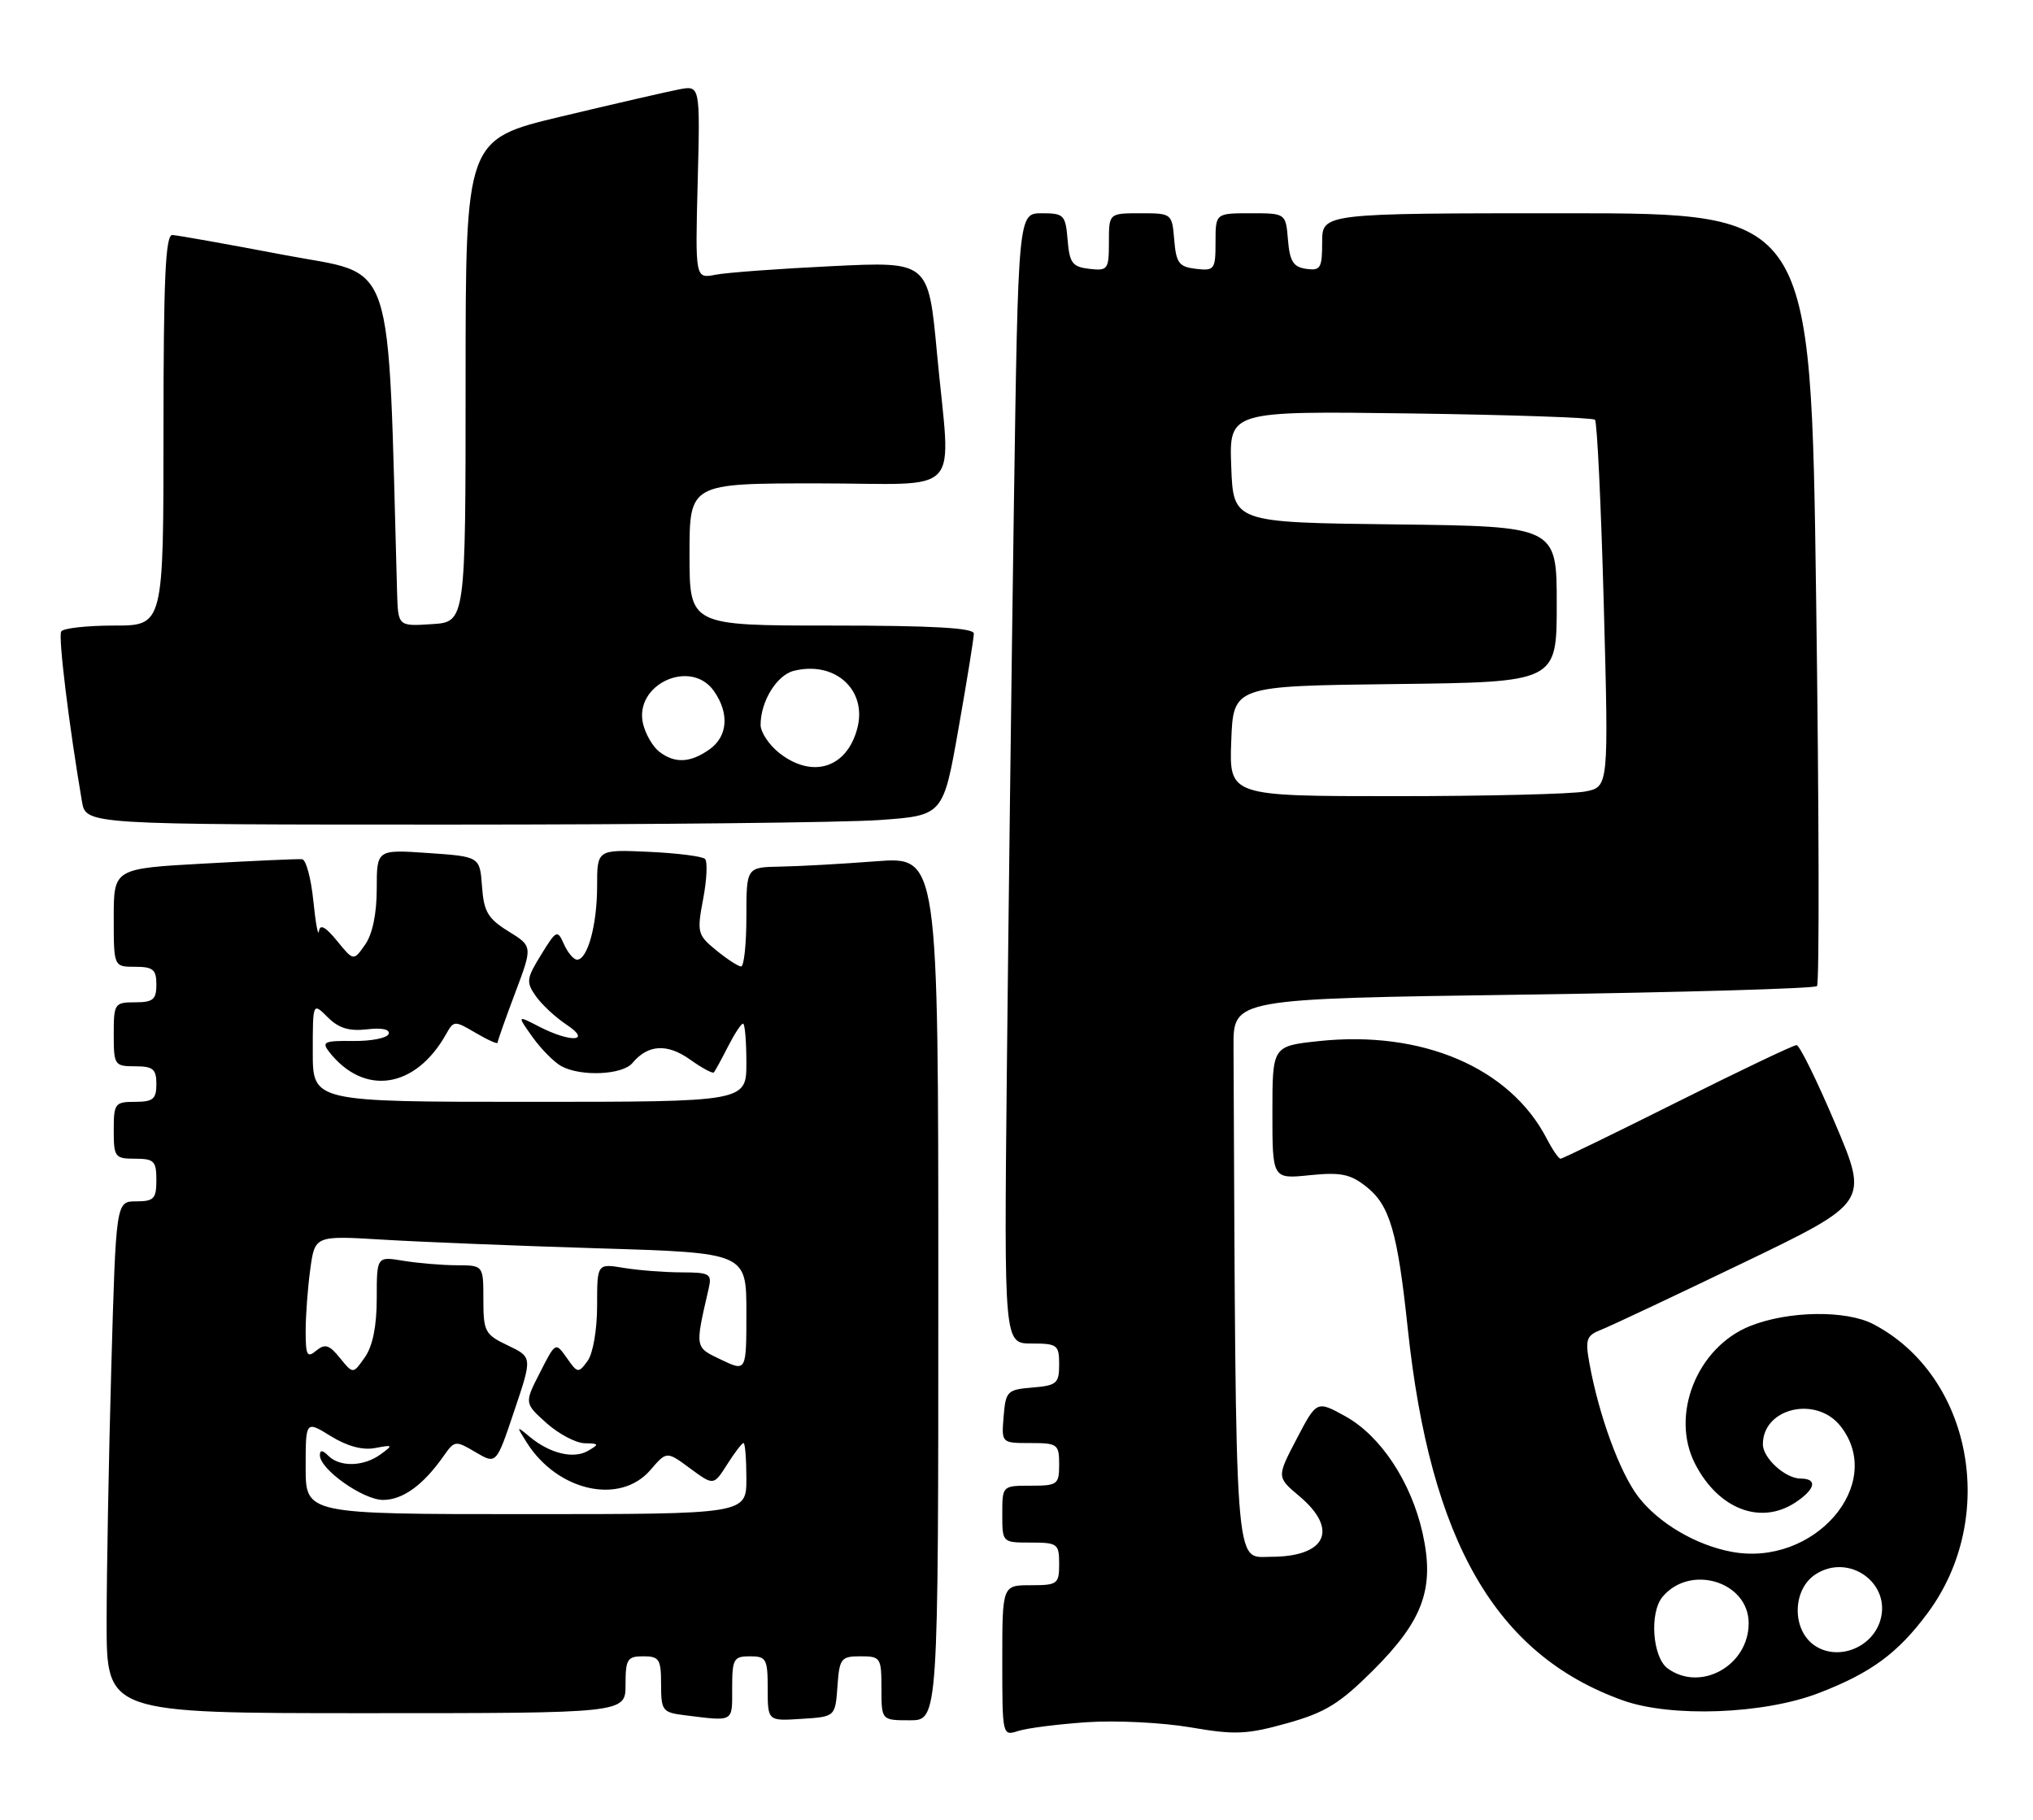 <?xml version="1.0" encoding="UTF-8" standalone="no"?>
<!DOCTYPE svg PUBLIC "-//W3C//DTD SVG 1.1//EN" "http://www.w3.org/Graphics/SVG/1.1/DTD/svg11.dtd" >
<svg xmlns="http://www.w3.org/2000/svg" xmlns:xlink="http://www.w3.org/1999/xlink" version="1.1" viewBox="0 0 286 256">
 <g >
 <path fill="currentColor"
d=" M 152.90 242.27 C 156.96 241.99 163.51 242.32 167.45 242.99 C 173.73 244.07 175.39 244.00 181.05 242.42 C 186.44 240.91 188.43 239.69 193.16 234.98 C 200.24 227.92 201.86 223.42 200.12 215.63 C 198.51 208.47 194.24 202.00 189.29 199.25 C 185.24 197.01 185.24 197.01 182.42 202.40 C 179.60 207.79 179.60 207.79 182.80 210.48 C 188.37 215.17 186.57 219.00 178.80 219.00 C 173.61 219.00 173.88 222.72 173.53 147.25 C 173.50 140.50 173.50 140.50 214.25 139.92 C 236.66 139.60 255.27 139.06 255.61 138.72 C 255.96 138.38 255.90 113.78 255.49 84.05 C 254.75 30.00 254.75 30.00 220.37 30.00 C 186.00 30.00 186.00 30.00 186.00 34.07 C 186.00 37.72 185.77 38.11 183.75 37.82 C 181.94 37.56 181.44 36.76 181.19 33.75 C 180.88 30.00 180.88 30.00 175.94 30.00 C 171.00 30.00 171.00 30.00 171.00 34.07 C 171.00 37.91 170.85 38.12 168.25 37.82 C 165.86 37.54 165.46 37.01 165.19 33.75 C 164.88 30.03 164.85 30.00 160.44 30.00 C 156.00 30.00 156.00 30.00 156.00 34.07 C 156.00 37.91 155.85 38.12 153.25 37.82 C 150.86 37.54 150.46 37.01 150.19 33.75 C 149.90 30.23 149.67 30.00 146.56 30.00 C 143.24 30.00 143.24 30.00 142.63 71.25 C 142.30 93.94 141.86 129.71 141.64 150.75 C 141.25 189.00 141.25 189.00 145.13 189.00 C 148.75 189.00 149.00 189.19 149.00 191.94 C 149.00 194.61 148.66 194.91 145.25 195.19 C 141.70 195.48 141.48 195.70 141.19 199.25 C 140.88 203.00 140.88 203.00 144.94 203.00 C 148.78 203.00 149.00 203.16 149.00 206.00 C 149.00 208.83 148.78 209.00 145.00 209.00 C 141.00 209.00 141.00 209.00 141.00 213.00 C 141.00 217.00 141.00 217.00 145.00 217.00 C 148.78 217.00 149.00 217.17 149.00 220.00 C 149.00 222.83 148.78 223.00 145.00 223.00 C 141.00 223.00 141.00 223.00 141.00 233.62 C 141.00 244.18 141.01 244.23 143.25 243.50 C 144.49 243.10 148.83 242.55 152.90 242.27 Z  M 103.00 237.50 C 103.00 233.37 103.20 233.00 105.50 233.00 C 107.80 233.00 108.00 233.36 108.00 237.55 C 108.00 242.11 108.00 242.11 112.75 241.80 C 117.50 241.50 117.50 241.50 117.81 237.25 C 118.09 233.28 118.31 233.00 121.06 233.00 C 123.88 233.00 124.00 233.19 124.00 237.50 C 124.00 242.00 124.00 242.00 128.00 242.00 C 132.00 242.00 132.00 242.00 132.00 181.24 C 132.00 120.49 132.00 120.49 123.25 121.16 C 118.44 121.53 112.36 121.87 109.75 121.91 C 105.00 122.00 105.00 122.00 105.00 129.00 C 105.00 132.85 104.66 135.98 104.25 135.96 C 103.84 135.94 102.26 134.91 100.74 133.67 C 98.12 131.52 98.03 131.17 98.92 126.46 C 99.44 123.73 99.55 121.20 99.18 120.83 C 98.81 120.46 95.24 120.01 91.25 119.83 C 84.00 119.50 84.00 119.50 84.00 124.68 C 84.00 130.11 82.66 135.00 81.18 135.00 C 80.70 135.00 79.87 134.02 79.34 132.83 C 78.41 130.75 78.28 130.81 76.12 134.31 C 74.06 137.65 73.99 138.15 75.38 140.13 C 76.21 141.31 78.15 143.12 79.69 144.14 C 83.32 146.53 80.32 146.73 75.81 144.40 C 72.73 142.81 72.73 142.81 74.93 145.91 C 76.15 147.61 77.98 149.45 79.00 150.00 C 81.77 151.48 87.58 151.21 88.97 149.54 C 91.14 146.93 93.85 146.76 97.06 149.04 C 98.74 150.24 100.26 151.06 100.43 150.86 C 100.60 150.66 101.49 149.04 102.40 147.25 C 103.31 145.46 104.26 144.00 104.53 144.00 C 104.79 144.00 105.00 146.47 105.00 149.50 C 105.00 155.00 105.00 155.00 74.50 155.00 C 44.00 155.00 44.00 155.00 44.00 148.00 C 44.00 141.00 44.00 141.00 46.10 143.10 C 47.64 144.64 49.11 145.09 51.62 144.80 C 53.72 144.55 54.89 144.80 54.67 145.45 C 54.47 146.03 52.22 146.47 49.69 146.44 C 45.65 146.39 45.22 146.57 46.28 147.94 C 51.20 154.25 58.45 153.16 62.76 145.47 C 63.84 143.55 63.95 143.55 66.93 145.31 C 68.62 146.30 70.00 146.92 70.00 146.68 C 70.00 146.43 71.11 143.29 72.47 139.68 C 74.94 133.12 74.94 133.12 71.52 131.01 C 68.64 129.23 68.06 128.25 67.81 124.70 C 67.50 120.50 67.50 120.50 60.25 120.00 C 53.00 119.50 53.00 119.50 53.00 125.03 C 53.00 128.52 52.40 131.41 51.37 132.88 C 49.74 135.21 49.74 135.21 47.41 132.35 C 45.78 130.36 45.01 129.95 44.87 131.00 C 44.76 131.82 44.40 129.90 44.08 126.73 C 43.76 123.56 43.05 120.92 42.50 120.87 C 41.95 120.81 35.76 121.09 28.75 121.48 C 16.00 122.18 16.00 122.18 16.00 129.09 C 16.00 136.00 16.00 136.00 19.00 136.00 C 21.53 136.00 22.00 136.39 22.00 138.50 C 22.00 140.61 21.53 141.00 19.00 141.00 C 16.11 141.00 16.00 141.17 16.00 145.50 C 16.00 149.83 16.11 150.00 19.00 150.00 C 21.53 150.00 22.00 150.39 22.00 152.50 C 22.00 154.61 21.53 155.00 19.00 155.00 C 16.17 155.00 16.00 155.22 16.00 159.00 C 16.00 162.78 16.17 163.00 19.00 163.00 C 21.67 163.00 22.00 163.33 22.00 166.00 C 22.00 168.63 21.65 169.00 19.16 169.00 C 16.32 169.00 16.32 169.00 15.66 192.25 C 15.30 205.04 15.00 221.24 15.00 228.25 C 15.00 241.00 15.00 241.00 51.50 241.00 C 88.00 241.00 88.00 241.00 88.00 237.00 C 88.00 233.40 88.25 233.00 90.50 233.00 C 92.74 233.00 93.00 233.40 93.00 236.94 C 93.00 240.63 93.20 240.90 96.25 241.28 C 103.34 242.16 103.00 242.34 103.00 237.50 Z  M 255.86 238.17 C 263.22 235.34 267.00 232.56 271.21 226.87 C 281.15 213.43 277.39 193.53 263.55 186.28 C 259.70 184.27 251.57 184.39 246.20 186.54 C 238.72 189.53 234.92 199.09 238.48 205.96 C 241.75 212.29 247.67 214.57 252.54 211.38 C 255.38 209.52 255.74 208.00 253.33 208.00 C 251.17 208.00 248.00 205.13 248.00 203.17 C 248.00 198.05 255.52 196.30 258.93 200.63 C 265.35 208.80 255.16 220.50 243.56 218.29 C 238.52 217.34 233.28 214.23 230.46 210.54 C 227.85 207.11 224.92 199.09 223.59 191.74 C 222.99 188.43 223.18 187.88 225.20 187.08 C 226.47 186.59 235.46 182.35 245.19 177.67 C 262.88 169.15 262.88 169.15 258.19 158.09 C 255.61 152.01 253.16 147.03 252.74 147.02 C 252.32 147.01 244.79 150.60 236.00 155.00 C 227.21 159.40 219.80 163.00 219.54 163.00 C 219.27 163.00 218.40 161.74 217.60 160.19 C 212.43 150.19 200.06 144.90 185.49 146.46 C 179.00 147.16 179.00 147.16 179.00 156.51 C 179.00 165.86 179.00 165.86 184.25 165.32 C 188.62 164.88 189.96 165.15 192.23 166.95 C 195.51 169.55 196.60 173.27 198.04 186.87 C 201.23 216.89 210.43 232.80 228.30 239.20 C 235.09 241.63 248.13 241.15 255.86 238.17 Z  M 123.69 115.36 C 132.69 114.72 132.69 114.72 134.84 102.49 C 136.03 95.77 137.00 89.75 137.00 89.13 C 137.00 88.33 131.22 88.00 117.00 88.00 C 97.00 88.00 97.00 88.00 97.00 78.00 C 97.00 68.00 97.00 68.00 115.00 68.00 C 135.92 68.00 133.74 70.38 131.81 49.64 C 130.61 36.78 130.61 36.78 117.06 37.44 C 109.60 37.80 102.22 38.34 100.65 38.65 C 97.80 39.20 97.80 39.20 98.15 25.60 C 98.50 12.00 98.50 12.00 95.50 12.58 C 93.85 12.90 86.42 14.61 79.00 16.38 C 65.50 19.60 65.50 19.60 65.50 53.55 C 65.50 87.50 65.50 87.50 60.75 87.80 C 56.00 88.11 56.00 88.11 55.86 83.30 C 54.50 34.83 55.85 38.88 40.00 35.87 C 32.02 34.35 24.94 33.09 24.25 33.06 C 23.28 33.01 23.00 39.14 23.00 60.50 C 23.00 88.00 23.00 88.00 16.06 88.00 C 12.24 88.00 8.89 88.37 8.61 88.83 C 8.17 89.54 9.71 102.10 11.53 112.75 C 12.09 116.00 12.09 116.00 63.39 116.00 C 91.61 116.00 118.74 115.71 123.69 115.36 Z  M 173.21 104.25 C 173.50 96.50 173.50 96.50 196.25 96.23 C 219.00 95.96 219.00 95.96 219.00 85.00 C 219.00 74.04 219.00 74.04 196.25 73.77 C 173.50 73.50 173.50 73.50 173.21 65.66 C 172.91 57.82 172.91 57.82 198.37 58.16 C 212.38 58.35 224.08 58.75 224.38 59.05 C 224.68 59.35 225.24 71.09 225.62 85.14 C 226.31 110.69 226.31 110.69 223.03 111.34 C 221.23 111.70 209.21 112.00 196.33 112.00 C 172.92 112.00 172.92 112.00 173.21 104.25 Z  M 43.00 206.42 C 43.00 199.84 43.00 199.84 46.54 202.03 C 48.84 203.45 51.03 204.04 52.77 203.70 C 55.29 203.22 55.34 203.28 53.54 204.59 C 51.18 206.32 47.81 206.41 46.20 204.80 C 45.37 203.97 45.00 203.95 45.00 204.71 C 45.00 206.70 51.08 211.00 53.89 211.00 C 56.66 211.00 59.55 208.91 62.41 204.82 C 63.95 202.63 64.07 202.61 66.91 204.29 C 69.82 206.01 69.82 206.01 72.35 198.46 C 74.89 190.92 74.89 190.92 71.45 189.27 C 68.22 187.74 68.00 187.32 68.00 182.81 C 68.00 178.00 68.00 178.00 64.25 177.99 C 62.19 177.98 58.81 177.70 56.75 177.36 C 53.00 176.74 53.00 176.74 53.00 182.65 C 53.00 186.54 52.43 189.37 51.33 190.93 C 49.67 193.31 49.67 193.31 47.83 191.04 C 46.32 189.17 45.72 188.99 44.49 190.00 C 43.21 191.07 43.00 190.68 43.00 187.26 C 43.00 185.07 43.29 181.15 43.65 178.54 C 44.30 173.81 44.30 173.81 53.90 174.39 C 59.18 174.71 72.84 175.26 84.25 175.61 C 105.00 176.24 105.00 176.24 105.00 184.61 C 105.00 192.97 105.00 192.97 101.46 191.28 C 97.71 189.49 97.75 189.71 99.70 181.25 C 100.17 179.18 99.86 179.00 95.86 178.99 C 93.46 178.98 89.81 178.70 87.75 178.36 C 84.00 177.74 84.00 177.74 84.00 183.68 C 84.00 187.07 83.42 190.41 82.66 191.45 C 81.37 193.21 81.25 193.19 79.74 191.03 C 78.15 188.78 78.15 188.78 75.96 193.09 C 73.76 197.39 73.76 197.39 76.89 200.20 C 78.62 201.74 81.04 203.01 82.27 203.03 C 84.28 203.06 84.33 203.16 82.73 204.09 C 80.69 205.28 77.37 204.48 74.53 202.13 C 72.62 200.54 72.61 200.56 74.13 202.97 C 78.48 209.81 87.25 211.74 91.50 206.79 C 93.79 204.13 93.79 204.13 97.09 206.57 C 100.39 209.00 100.39 209.00 102.30 206.00 C 103.34 204.35 104.38 203.00 104.60 203.00 C 104.82 203.00 105.00 205.25 105.00 208.00 C 105.00 213.00 105.00 213.00 74.00 213.00 C 43.00 213.00 43.00 213.00 43.00 206.42 Z  M 234.60 234.70 C 232.47 233.14 232.02 226.89 233.87 224.65 C 237.76 219.97 246.00 222.48 246.00 228.35 C 246.00 234.31 239.23 238.08 234.60 234.70 Z  M 255.22 231.44 C 252.05 229.22 252.15 223.60 255.39 221.48 C 260.11 218.39 266.16 222.76 264.49 228.04 C 263.26 231.91 258.42 233.68 255.22 231.44 Z  M 109.63 105.93 C 108.19 104.79 107.00 103.01 107.00 101.97 C 107.00 98.67 109.27 94.97 111.67 94.37 C 117.42 92.93 121.97 96.99 120.63 102.36 C 119.20 108.02 114.32 109.61 109.63 105.93 Z  M 92.75 105.75 C 91.85 105.06 90.82 103.30 90.47 101.84 C 89.13 96.29 97.18 92.57 100.44 97.22 C 102.64 100.36 102.38 103.62 99.78 105.44 C 97.09 107.33 94.93 107.42 92.75 105.75 Z "/>
</g>
</svg>